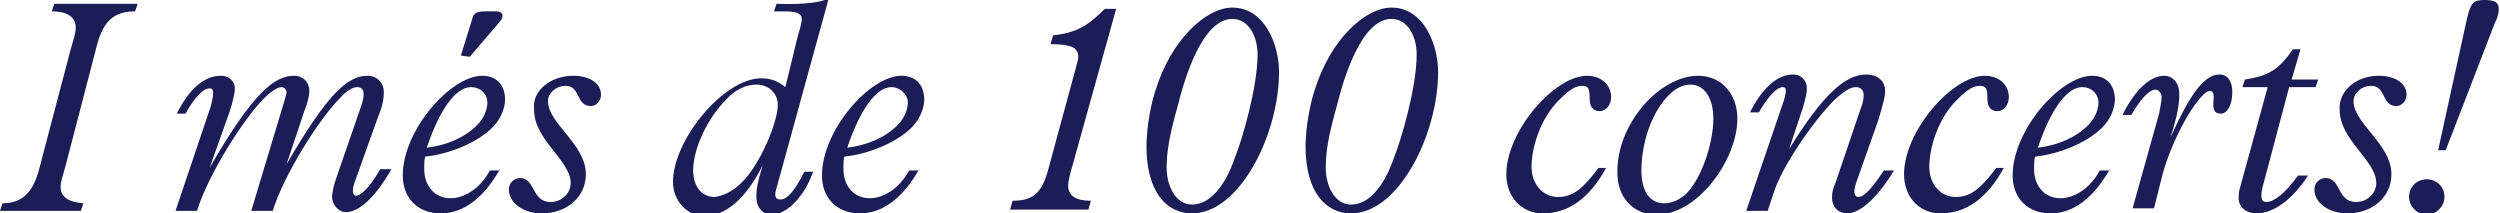 <?xml version="1.0" encoding="utf-8"?>
<!-- Generator: Adobe Illustrator 24.3.0, SVG Export Plug-In . SVG Version: 6.00 Build 0)  -->
<svg version="1.1" id="Laag_1" xmlns="http://www.w3.org/2000/svg" xmlns:xlink="http://www.w3.org/1999/xlink" x="0px" y="0px"
	 width="198px" height="16.9px" viewBox="0 0 198 16.9" style="enable-background:new 0 0 198 16.9;" xml:space="preserve">
<style type="text/css">
	.st0{fill:#1A1D56;}
</style>
<g>
	<path class="st0" d="M10.9,0.3l-0.2,0.6c-1.7,0-2.5,0.8-3,2.6l-2.5,9.6c-0.3,1.1-0.4,1.3-0.4,1.7c0,0.8,0.6,1.2,1.8,1.3l-0.2,0.6H0
		l0.2-0.6c1.5,0,2.4-0.8,2.9-2.7l2.5-9.5C5.9,2.9,6,2.5,6,2.2c0-0.8-0.6-1.3-1.9-1.3l0.2-0.6C4.3,0.3,10.9,0.3,10.9,0.3z"/>
	<path class="st0" d="M16.7,8.4C17,7.2,16.9,7,16.6,7c-0.5,0-1.2,0.7-1.9,2H14c1-2,2.2-3,3.5-3c0.6,0,1.1,0.4,1.1,1
		c0,0.4-0.2,1.2-0.4,1.8l-1.6,4.5l0,0C20.1,7.2,21.8,6,23.3,6c0.7,0,1.2,0.5,1.2,1.2c0,0.3-0.1,0.9-0.4,1.6L22.7,13l0,0
		c3.2-5.5,4.8-7,6.4-7c0.8,0,1.3,0.6,1.3,1.3c0,0.5-0.1,1.1-0.4,1.8l-1.9,5.3c-0.3,0.8-0.1,1.1,0.1,1.1c0.4,0,1.2-0.8,1.9-2.1H31
		c-1.2,2.1-2.5,3.4-3.6,3.4c-0.6,0-1.1-0.6-1.1-1.2c0-0.3,0.1-0.8,0.3-1.4l1.9-5.5c0.3-0.8,0.3-1.1,0.3-1.3c0-0.3-0.2-0.5-0.5-0.5
		s-0.8,0.2-1.4,0.9c-1.6,1.6-4.4,6-5.3,8.9h-1.7l2.5-8.3c0.1-0.3,0.3-1,0.3-1.1c0-0.2-0.2-0.4-0.4-0.4c-0.3,0-0.8,0.3-1.4,0.9
		c-1.6,1.6-4.4,6-5.3,8.9h-1.7L16.7,8.4z"/>
	<path class="st0" d="M39.6,13.4c-1.3,2.3-2.9,3.5-4.7,3.5s-3-1.2-3-3c0-3.6,3.8-7.9,6.3-7.9C39.3,6,40,6.7,40,7.9
		c0,0.6-0.3,1.5-1,2.2c-1.2,1.2-3.4,2.1-5.3,2.3c-0.1,0.1-0.1,0.6-0.1,1c0,1.3,0.8,2.3,2.1,2.3c1,0,2.3-0.7,3.1-2.2h0.8V13.4z
		 M37.3,6.9c-1.2,0-2.5,1.8-3.5,4.8c1.6-0.2,3-0.8,4-1.8C38,9.7,38.6,9,38.6,8.1C38.6,7.5,38.1,6.9,37.3,6.9z M36.5,4.4l0.9-2.9
		c0.1-0.5,0.4-0.6,1.1-0.6h0.8c0.3,0,0.5,0.1,0.5,0.4c0,0.1-0.1,0.3-0.2,0.4l-2.4,2.8L36.5,4.4L36.5,4.4z"/>
	<path class="st0" d="M45.4,6c1.3,0,2.2,0.6,2.2,1.5c0,0.5-0.4,0.9-0.8,0.9c-1.2,0-0.8-1.6-2-1.6c-0.8,0-1.4,0.6-1.4,1.2
		c0,1.8,3,3.4,3,5.8c0,1.8-1.5,3.1-3.5,3.1c-1.4,0-2.6-0.8-2.6-1.9c0-0.5,0.4-0.9,0.9-0.9c1.2,0,0.9,1.9,2.4,1.9
		c0.9,0,1.6-0.7,1.6-1.5c0-1.8-2.9-3.4-2.9-5.8C42.1,7.2,43.6,6,45.4,6z"/>
	<path class="st0" d="M63.2,2.8c0.1-0.3,0.3-1,0.3-1.3s-0.2-0.6-1.3-0.6h-0.9l0.2-0.6c2.4,0.1,3.6-0.2,3.8-0.3h0.3l-4.1,14.9
		c-0.2,0.6-0.1,0.9,0.3,0.9c0.6,0,1.2-0.8,1.9-2.2h0.7c-0.7,2-2.1,3.4-3.3,3.4c-0.7,0-1.2-0.6-1.2-1.4c0-0.6,0.1-1.2,0.5-2.5l0,0
		c-1.3,2.6-2.9,4-4.6,4c-1.4,0-2.5-1.2-2.5-2.7c0-3.3,4-8.2,7-8.2c0.7,0,1.3,0.2,1.9,0.7L63.2,2.8z M58.8,14.4
		c1.4-1.4,2.8-4.7,2.8-6.1c0-0.9-0.7-1.6-1.7-1.6c-0.8,0-1.7,0.4-2.4,1.2c-1.5,1.5-2.6,3.9-2.6,5.6c0,1.3,0.7,2.1,1.7,2.1
		C57.3,15.5,58,15.2,58.8,14.4z"/>
	<path class="st0" d="M72.8,13.4c-1.3,2.3-2.9,3.5-4.7,3.5c-1.8,0-3-1.2-3-3c0-3.6,3.8-7.9,6.3-7.9c1.1,0,1.8,0.7,1.8,1.9
		c0,0.6-0.3,1.5-1,2.2c-1.2,1.2-3.4,2.1-5.3,2.3c-0.1,0.1-0.1,0.6-0.1,1c0,1.3,0.8,2.3,2.1,2.3c1,0,2.3-0.7,3.1-2.2h0.8V13.4z
		 M70.6,6.9c-1.2,0-2.5,1.8-3.5,4.8c1.6-0.2,3-0.8,4-1.8c0.2-0.2,0.8-0.9,0.8-1.8C71.9,7.5,71.3,6.9,70.6,6.9z"/>
	<path class="st0" d="M85,12.9c-0.3,1-0.4,1.5-0.4,1.8c0,0.8,0.6,1.2,1.8,1.2l-0.2,0.7H80l0.2-0.7c1.6,0,2.3-0.6,2.8-2.4l2.2-8.1
		c0.1-0.4,0.2-0.7,0.2-0.9c0-0.7-0.5-1-2.2-1l0.2-0.7c1.9-0.2,2.8-0.8,4.1-2.1h0.9L85,12.9z"/>
	<path class="st0" d="M91.5,7.2c1.3-4.2,4.1-6.6,6.1-6.6c2.6,0,3.7,3,3.7,5.1c0,4.9-3.1,11.2-6.9,11.2c-2,0-3.6-1.7-3.6-5.3
		C90.8,10,91.2,8.1,91.5,7.2z M94.4,16.2c2,0,3.1-2.8,3.4-3.7c0.6-1.5,1.8-5.6,1.8-8.2c0-1.4-0.7-2.8-2-2.8c-2.4,0-3.8,4.8-4.3,6.8
		c-0.7,2.5-0.9,3.7-0.9,5C92.4,14.7,93.1,16.2,94.4,16.2z"/>
	<path class="st0" d="M104.1,7.2c1.3-4.2,4.1-6.6,6.1-6.6c2.6,0,3.7,3,3.7,5.1c0,4.9-3.1,11.2-6.9,11.2c-2,0-3.6-1.7-3.6-5.3
		C103.4,10,103.8,8.1,104.1,7.2z M107,16.2c2,0,3.1-2.8,3.4-3.7c0.6-1.5,1.8-5.6,1.8-8.2c0-1.4-0.7-2.8-2-2.8
		c-2.4,0-3.8,4.8-4.3,6.8c-0.7,2.5-0.9,3.7-0.9,5C105,14.7,105.7,16.2,107,16.2z"/>
	<path class="st0" d="M127.2,13.3c-1.3,2.4-3,3.6-5,3.6c-1.7,0-2.9-1.3-2.9-3.1c0-3.4,3.8-7.8,6.4-7.8c1.1,0,1.9,0.7,1.9,1.7
		c0,0.6-0.4,1.1-0.9,1.1s-0.8-0.3-0.8-1c0-0.8-0.1-1-0.6-1s-1,0.3-1.7,1c-1.6,1.5-2.3,3.9-2.3,5.4c0,1.4,0.9,2.4,2.1,2.4
		s2-0.7,3.2-2.3C126.6,13.3,127.2,13.3,127.2,13.3z"/>
	<path class="st0" d="M134.5,6c1.8,0,3.1,1.4,3.1,3.4c0,3.2-3.1,7.6-6.4,7.6c-1.8,0-3.1-1.3-3.1-3.3C128,9.9,131.4,6,134.5,6z
		 M131.8,16.1c0.7,0,1.2-0.3,1.7-0.7c1.4-1.4,2.2-4.3,2.2-6c0-1.6-0.7-2.7-1.8-2.7c-0.5,0-1.1,0.2-1.7,0.8c-1.5,1.5-2.2,4-2.2,6
		C130,15.2,130.7,16.1,131.8,16.1z"/>
	<path class="st0" d="M141.3,7.9c0.2-0.7,0.2-1-0.1-1c-0.5,0-1.2,0.8-1.9,2h-0.7c0.9-1.8,2.1-3,3.4-3c0.6,0,1.1,0.4,1.1,1.1
		c0,0.4-0.1,0.8-0.3,1.5l-1.1,3.3l0,0c2.6-4.2,4.4-5.9,6.1-5.9c0.9,0,1.5,0.5,1.5,1.3c0,0.5-0.1,0.8-0.5,2.2l-1.8,5.1
		c-0.2,0.6-0.2,1.1,0.2,1.1c0.5,0,1.2-0.9,2-2.1h0.8c-1,1.7-2.5,3.4-3.7,3.4c-0.7,0-1.2-0.5-1.2-1.2c0-0.4,0-0.6,0.3-1.3l2-5.9
		c0.2-0.5,0.2-0.8,0.2-1c0-0.3-0.2-0.6-0.6-0.6c-0.4,0-0.8,0.2-1.7,1c-1.8,1.8-4.2,5.4-4.8,7.3l-0.5,1.5h-1.7L141.3,7.9z"/>
	<path class="st0" d="M158.7,13.3c-1.3,2.4-3,3.6-5,3.6c-1.7,0-2.9-1.3-2.9-3.1c0-3.4,3.8-7.8,6.4-7.8c1.1,0,1.9,0.7,1.9,1.7
		c0,0.6-0.4,1.1-0.9,1.1s-0.8-0.3-0.8-1c0-0.8-0.1-1-0.6-1s-1,0.3-1.7,1c-1.6,1.5-2.3,3.9-2.3,5.4c0,1.4,0.9,2.4,2.1,2.4
		c1.2,0,2-0.7,3.2-2.3C158.1,13.3,158.7,13.3,158.7,13.3z"/>
	<path class="st0" d="M167.1,13.4c-1.3,2.3-2.9,3.5-4.7,3.5s-3-1.2-3-3c0-3.6,3.8-7.9,6.3-7.9c1.1,0,1.8,0.7,1.8,1.9
		c0,0.6-0.3,1.5-1,2.2c-1.2,1.2-3.4,2.1-5.3,2.3c-0.1,0.1-0.1,0.6-0.1,1c0,1.3,0.8,2.3,2.1,2.3c1,0,2.3-0.7,3.1-2.2h0.8V13.4z
		 M164.9,6.9c-1.2,0-2.5,1.8-3.5,4.8c1.6-0.2,3-0.8,4-1.8c0.2-0.2,0.8-0.9,0.8-1.8C166.2,7.5,165.7,6.9,164.9,6.9z"/>
	<path class="st0" d="M171,9c0.1-0.6,0.2-1,0.2-1.3s-0.2-0.6-0.5-0.6c-0.5,0-1.2,0.8-1.9,2h-0.7c1-2,2.2-3.1,3.3-3.1
		c0.7,0,1.2,0.6,1.2,1.4s-0.1,1.6-0.7,3.5l0,0c1.7-3.8,2.8-5,3.9-5c0.6,0,1,0.5,1,1.4c0,1-0.4,1.7-0.9,1.7c-1.2,0-0.1-1.8-0.9-1.8
		c-0.1,0-0.3,0.1-0.5,0.3c-1.3,1.3-2.8,4.5-3.3,6.6l-0.6,2.4h-1.7L171,9z"/>
	<path class="st0" d="M179.2,14.8c-0.2,0.9-0.1,1.2,0.3,1.2c0.6,0,1.5-0.7,2.5-2.1h0.8c-1.3,2-2.8,3-4.1,3c-0.8,0-1.4-0.5-1.4-1.2
		c0-0.2,0-0.5,0.1-0.8l2.2-8h-2l0.2-0.6c1.9-0.3,2.7-0.8,3.8-2.4h0.6l-0.7,2.4h2.1l-0.2,0.6h-2.1L179.2,14.8z"/>
	<path class="st0" d="M188.4,6c1.3,0,2.2,0.6,2.2,1.5c0,0.5-0.4,0.9-0.8,0.9c-1.2,0-0.8-1.6-2-1.6c-0.8,0-1.4,0.6-1.4,1.2
		c0,1.8,3,3.4,3,5.8c0,1.8-1.5,3.1-3.5,3.1c-1.4,0-2.6-0.8-2.6-1.9c0-0.5,0.4-0.9,0.9-0.9c1.2,0,0.9,1.9,2.4,1.9
		c0.9,0,1.6-0.7,1.6-1.5c0-1.8-2.9-3.4-2.9-5.8C185.2,7.2,186.6,6,188.4,6z"/>
	<path class="st0" d="M193.6,15.6c0,0.7-0.6,1.4-1.4,1.4c-0.7,0-1.4-0.6-1.4-1.4c0-0.8,0.6-1.4,1.4-1.4
		C193,14.2,193.6,14.8,193.6,15.6z M193.1,11.9l2.3-10.5c0.3-1.2,0.5-1.4,1.4-1.4c0.8,0,1.1,0.2,1.1,0.7c0,0.2,0,0.5-0.3,1.1
		l-3.9,10.1H193.1z"/>
</g>
</svg>
